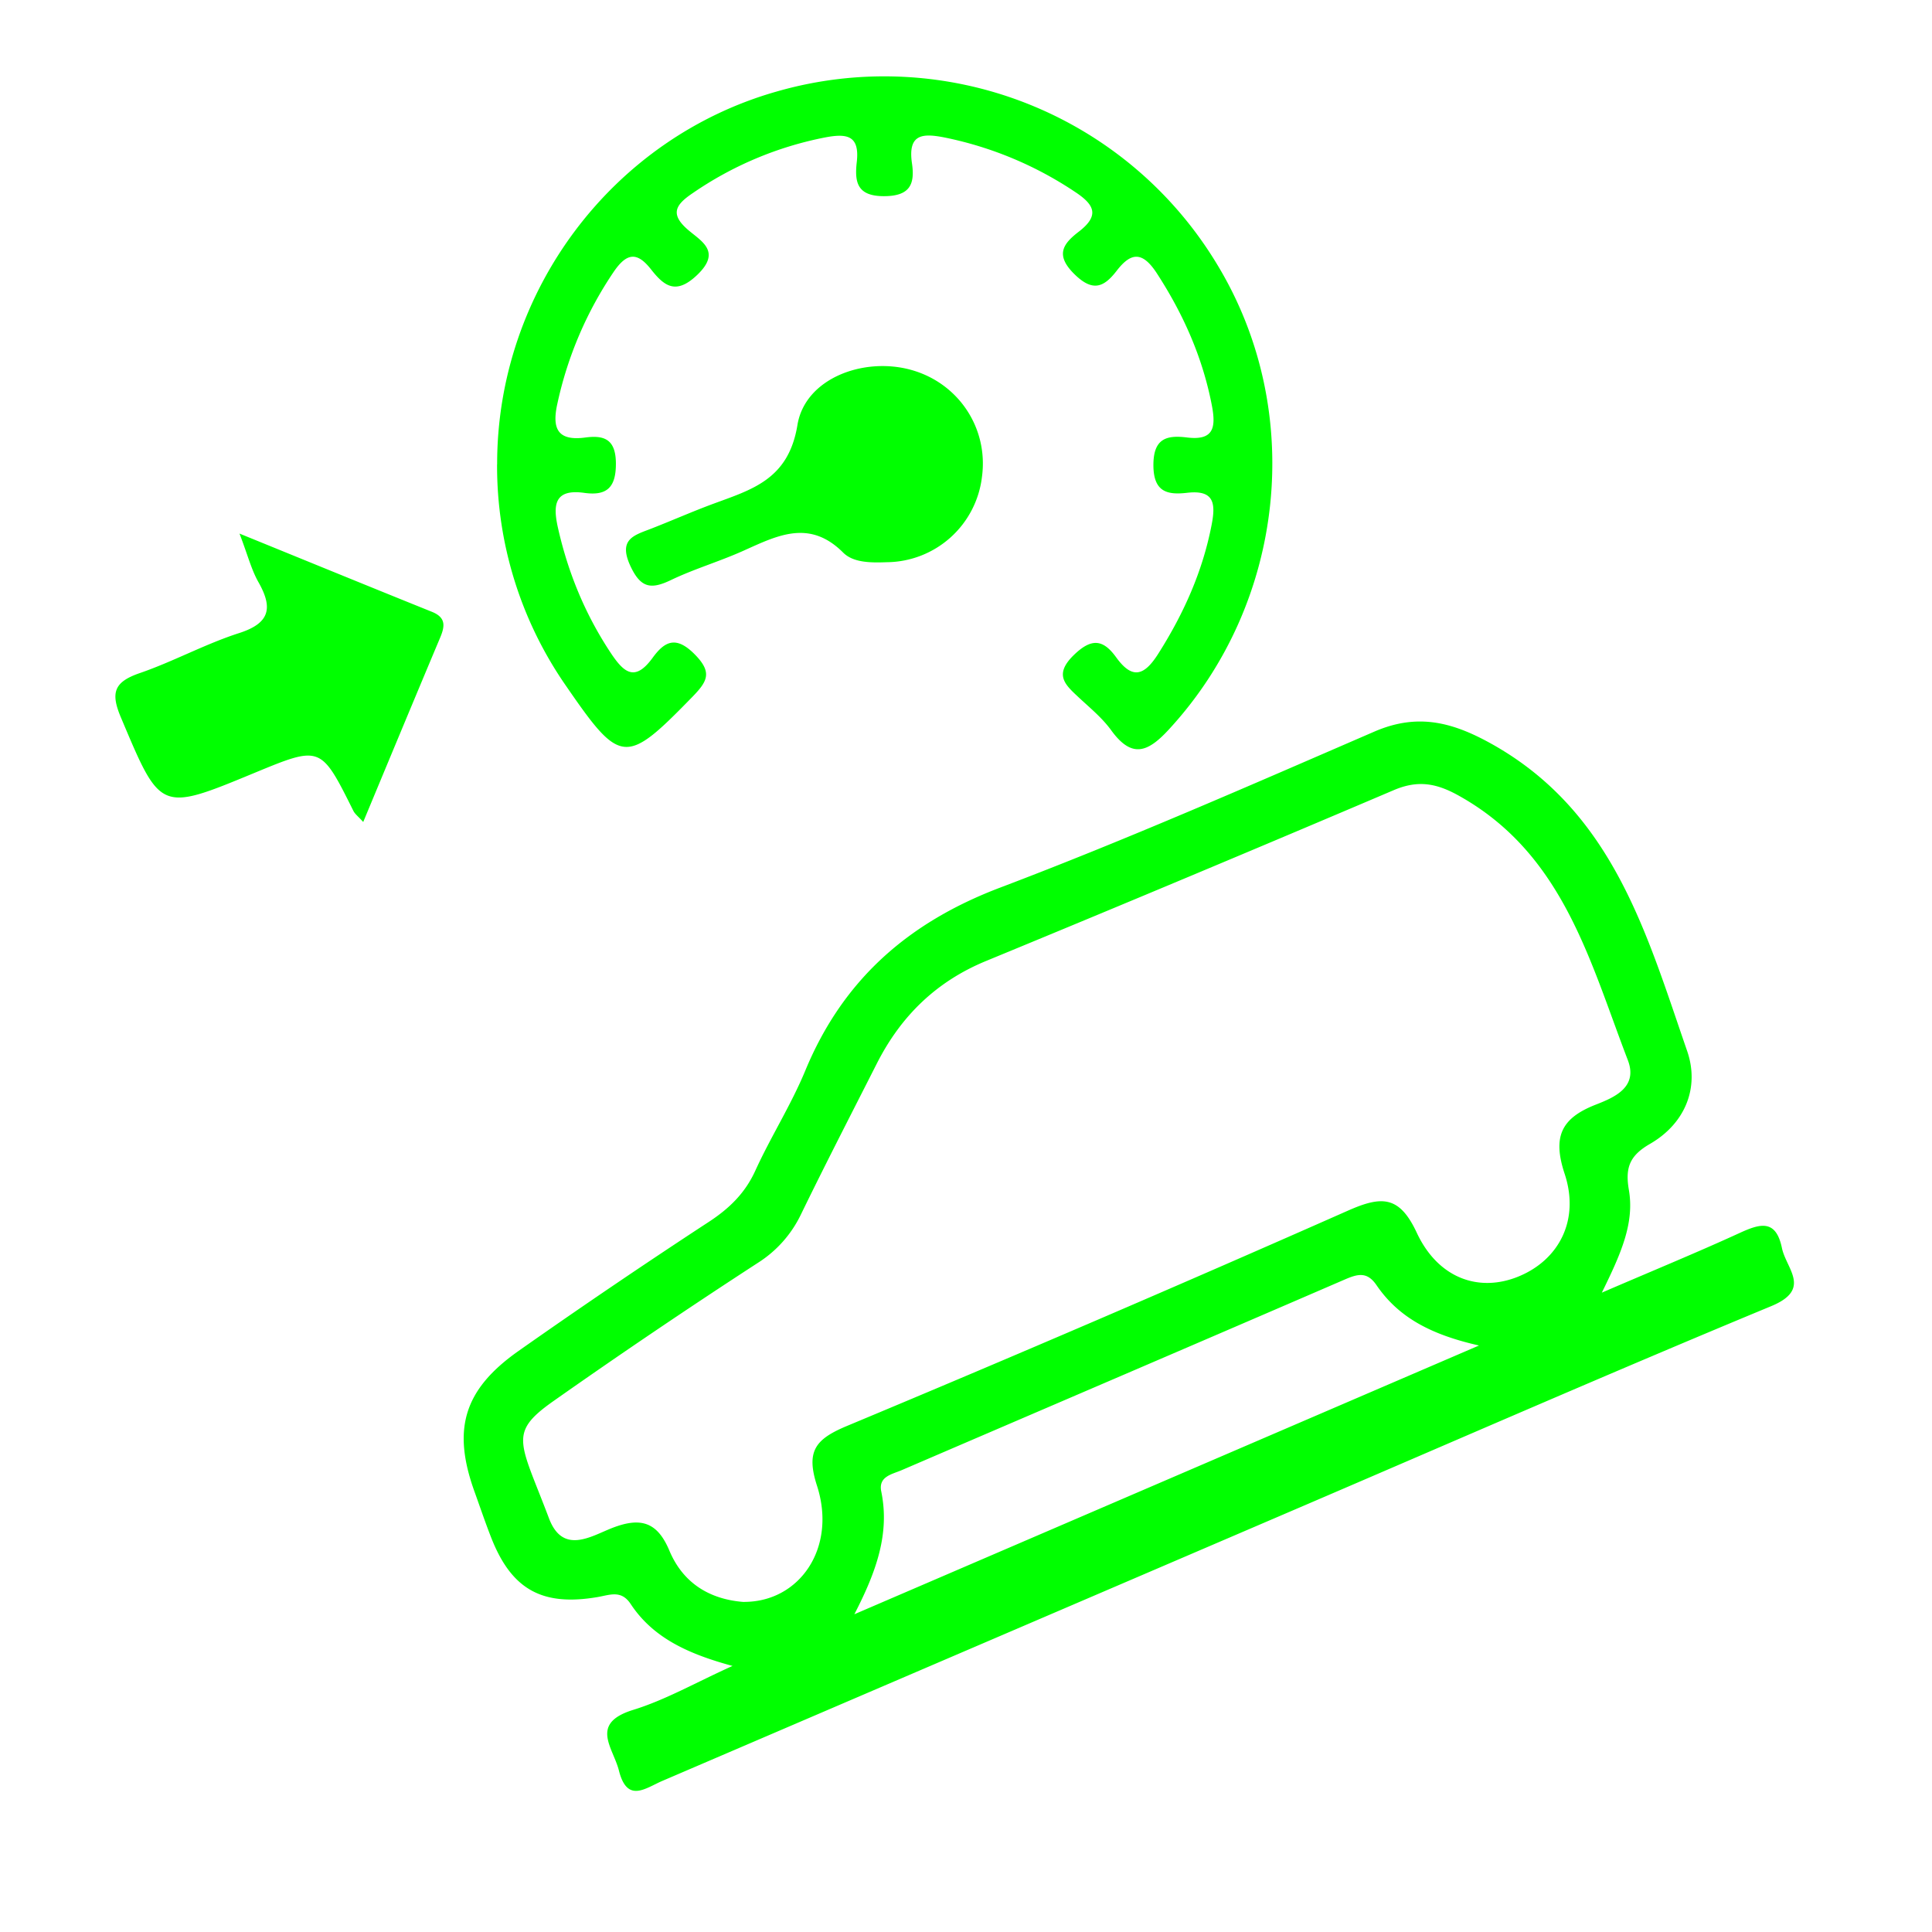 <?xml version="1.0" standalone="no"?><!DOCTYPE svg PUBLIC "-//W3C//DTD SVG 1.1//EN" "http://www.w3.org/Graphics/SVG/1.1/DTD/svg11.dtd"><svg t="1706519791442" class="icon" viewBox="0 0 1024 1024" version="1.1" xmlns="http://www.w3.org/2000/svg" p-id="79962" xmlns:xlink="http://www.w3.org/1999/xlink" width="64" height="64"><path d="M849.006 685.129c27.648-11.922 50.578-21.321 73.143-31.671 10.789-4.937 19.127-7.351 22.309 8.009 2.267 11.045 15.982 21.833-5.632 30.793-82.944 34.377-165.23 70.363-247.735 105.765l-340.114 145.92c-9.033 3.913-18.542 11.849-22.93-5.486-3.109-12.288-15.726-24.978 7.534-32.183 17.189-5.303 33.134-14.482 52.663-23.296-23.515-6.4-42.057-14.811-53.979-32.841-4.974-7.497-10.898-4.827-17.371-3.694-29.513 5.083-45.714-3.95-56.503-31.342-3.182-8.119-5.998-16.457-8.96-24.686-11.703-32.622-5.851-53.65 23.04-74.13a3609.454 3609.454 0 0 1 101.522-68.864c10.715-7.058 19.017-15.177 24.393-27.063 8.192-17.92 18.907-34.743 26.405-52.846 19.968-48.274 54.601-78.629 103.497-97.134 66.853-25.344 132.425-54.162 198.071-82.578 23.589-10.24 42.459-4.791 63.707 7.314 63.269 36.206 80.859 100.389 102.181 162.011 6.656 19.383-1.097 38.4-19.712 49.152-10.789 6.217-13.239 12.581-11.191 24.466 3.035 17.774-4.389 34.085-14.336 54.382zM394.24 849.042c29.696 0.073 49.298-28.745 38.839-61.403-5.961-18.359-1.097-24.759 15.653-31.781a13708.288 13708.288 0 0 0 265.509-114.103c18.03-8.009 27.429-8.155 36.645 11.557 11.337 24.357 33.134 31.89 54.126 23.186 21.211-8.777 32.402-29.769 24.283-54.345-6.51-19.675-1.829-29.513 16.53-36.681 9.838-3.84 22.455-9.216 16.969-23.552-20.224-52.663-34.267-109.239-89.381-140.069-11.959-6.729-21.833-8.558-34.743-3.035a20265.728 20265.728 0 0 1-216.101 90.551c-26.331 10.862-45.019 29.147-57.746 54.162-13.531 26.697-27.246 53.285-40.338 80.201a62.171 62.171 0 0 1-22.784 25.6 3527.095 3527.095 0 0 0-108.91 73.655c-23.552 16.75-17.079 21.321-1.829 61.733 7.314 19.383 22.235 9.582 33.28 5.23 15.214-5.961 24.137-3.474 30.61 12.069 7.131 16.859 20.992 25.673 39.387 27.063zM783.909 713.143c-25.6-5.778-42.679-14.921-54.345-32-4.974-7.278-9.947-5.925-16.75-2.999-78.226 33.829-156.635 67.401-234.935 101.083-5.12 2.194-12.434 3.328-10.789 11.301 4.535 22.162-2.45 42.203-14.263 65.061l331.081-142.446zM263.497 246.089c-0.11-91.575 61.074-173.019 148.48-197.669a206.007 206.007 0 0 1 233.326 92.05c46.958 77.678 36.023 179.2-25.746 246.126-11.227 12.215-19.639 15.506-30.537 0.549-4.645-6.437-10.971-11.666-16.896-17.152-7.241-6.802-13.897-12.105-3.072-22.711 9.399-9.179 15.579-8.521 22.528 1.097 8.631 11.959 14.921 9.765 22.309-1.865 13.458-21.211 23.515-43.557 28.306-68.389 2.231-11.483 1.243-18.578-12.983-16.933-10.679 1.243-17.847-0.512-17.883-14.665 0-14.153 6.985-15.982 17.737-14.665 14.08 1.755 15.506-5.083 13.275-16.823-4.901-25.563-15.141-48.567-29.257-70.29-7.461-11.374-13.495-11.301-21.211-1.243-6.875 8.923-12.8 11.337-22.565 1.646-10.35-10.277-5.595-16.165 2.633-22.491 11.045-8.558 8.046-14.263-2.267-21.029a193.317 193.317 0 0 0-68.242-28.599c-12.142-2.487-20.407-2.414-18.066 13.568 1.646 11.154-1.17 17.371-14.885 17.371-14.409 0-15.543-7.68-14.373-18.103 1.609-14.117-5.193-15.25-16.823-13.019a186.697 186.697 0 0 0-70.181 29.55c-9.106 6.144-12.178 11.081-2.304 19.529 7.058 6.034 17.664 11.41 4.754 23.771-11.191 10.679-17.408 6.107-24.466-2.889-7.278-9.289-12.763-9.033-19.749 1.17a199.79 199.79 0 0 0-29.952 70.107c-2.853 12.946 0.037 19.785 14.811 17.81 10.094-1.353 16.165 0.951 16.238 13.678 0.073 13.019-4.974 17.298-16.786 15.653-15.726-2.194-16.64 6.29-13.97 18.322 5.339 23.808 14.373 45.861 27.867 66.267 6.949 10.496 12.8 15.909 22.309 2.889 6.437-8.85 12.434-11.886 22.309-1.938 9.582 9.655 6.766 14.373-1.17 22.565-35.401 36.315-37.998 36.315-66.999-5.815a204.215 204.215 0 0 1-36.535-117.431zM126.939 282.807c36.535 14.885 69.23 28.27 101.998 41.472 7.607 3.072 6.875 7.753 4.279 13.861-13.531 32.183-26.917 64.366-40.704 97.536-2.45-2.779-4.389-4.169-5.266-5.998-17.225-34.56-17.225-34.56-52.517-19.968-50.103 20.736-49.591 20.48-70.583-29.294-5.669-13.312-3.694-18.944 9.838-23.625 17.883-6.144 34.706-15.433 52.663-21.211 16.457-5.266 18.103-13.349 10.313-27.063-3.767-6.656-5.669-14.373-10.021-25.71z m343.04 15.177c-8.155 0.293-17.591 0.366-23.04-5.047-17.92-17.957-34.962-9.07-52.919-1.024-12.581 5.669-26.002 9.582-38.437 15.543-10.679 5.12-16.091 4.206-21.577-7.717-6.437-14.153 2.304-16.091 11.301-19.602 10.862-4.242 21.541-8.96 32.475-13.019 20.736-7.68 40.119-12.873 44.873-41.838 4.023-24.686 34.962-36.206 60.16-29.257 25.161 6.949 41.07 30.793 37.669 56.539a51.273 51.273 0 0 1-50.505 45.422z" fill="#00ff00" p-id="79963"></path></svg>